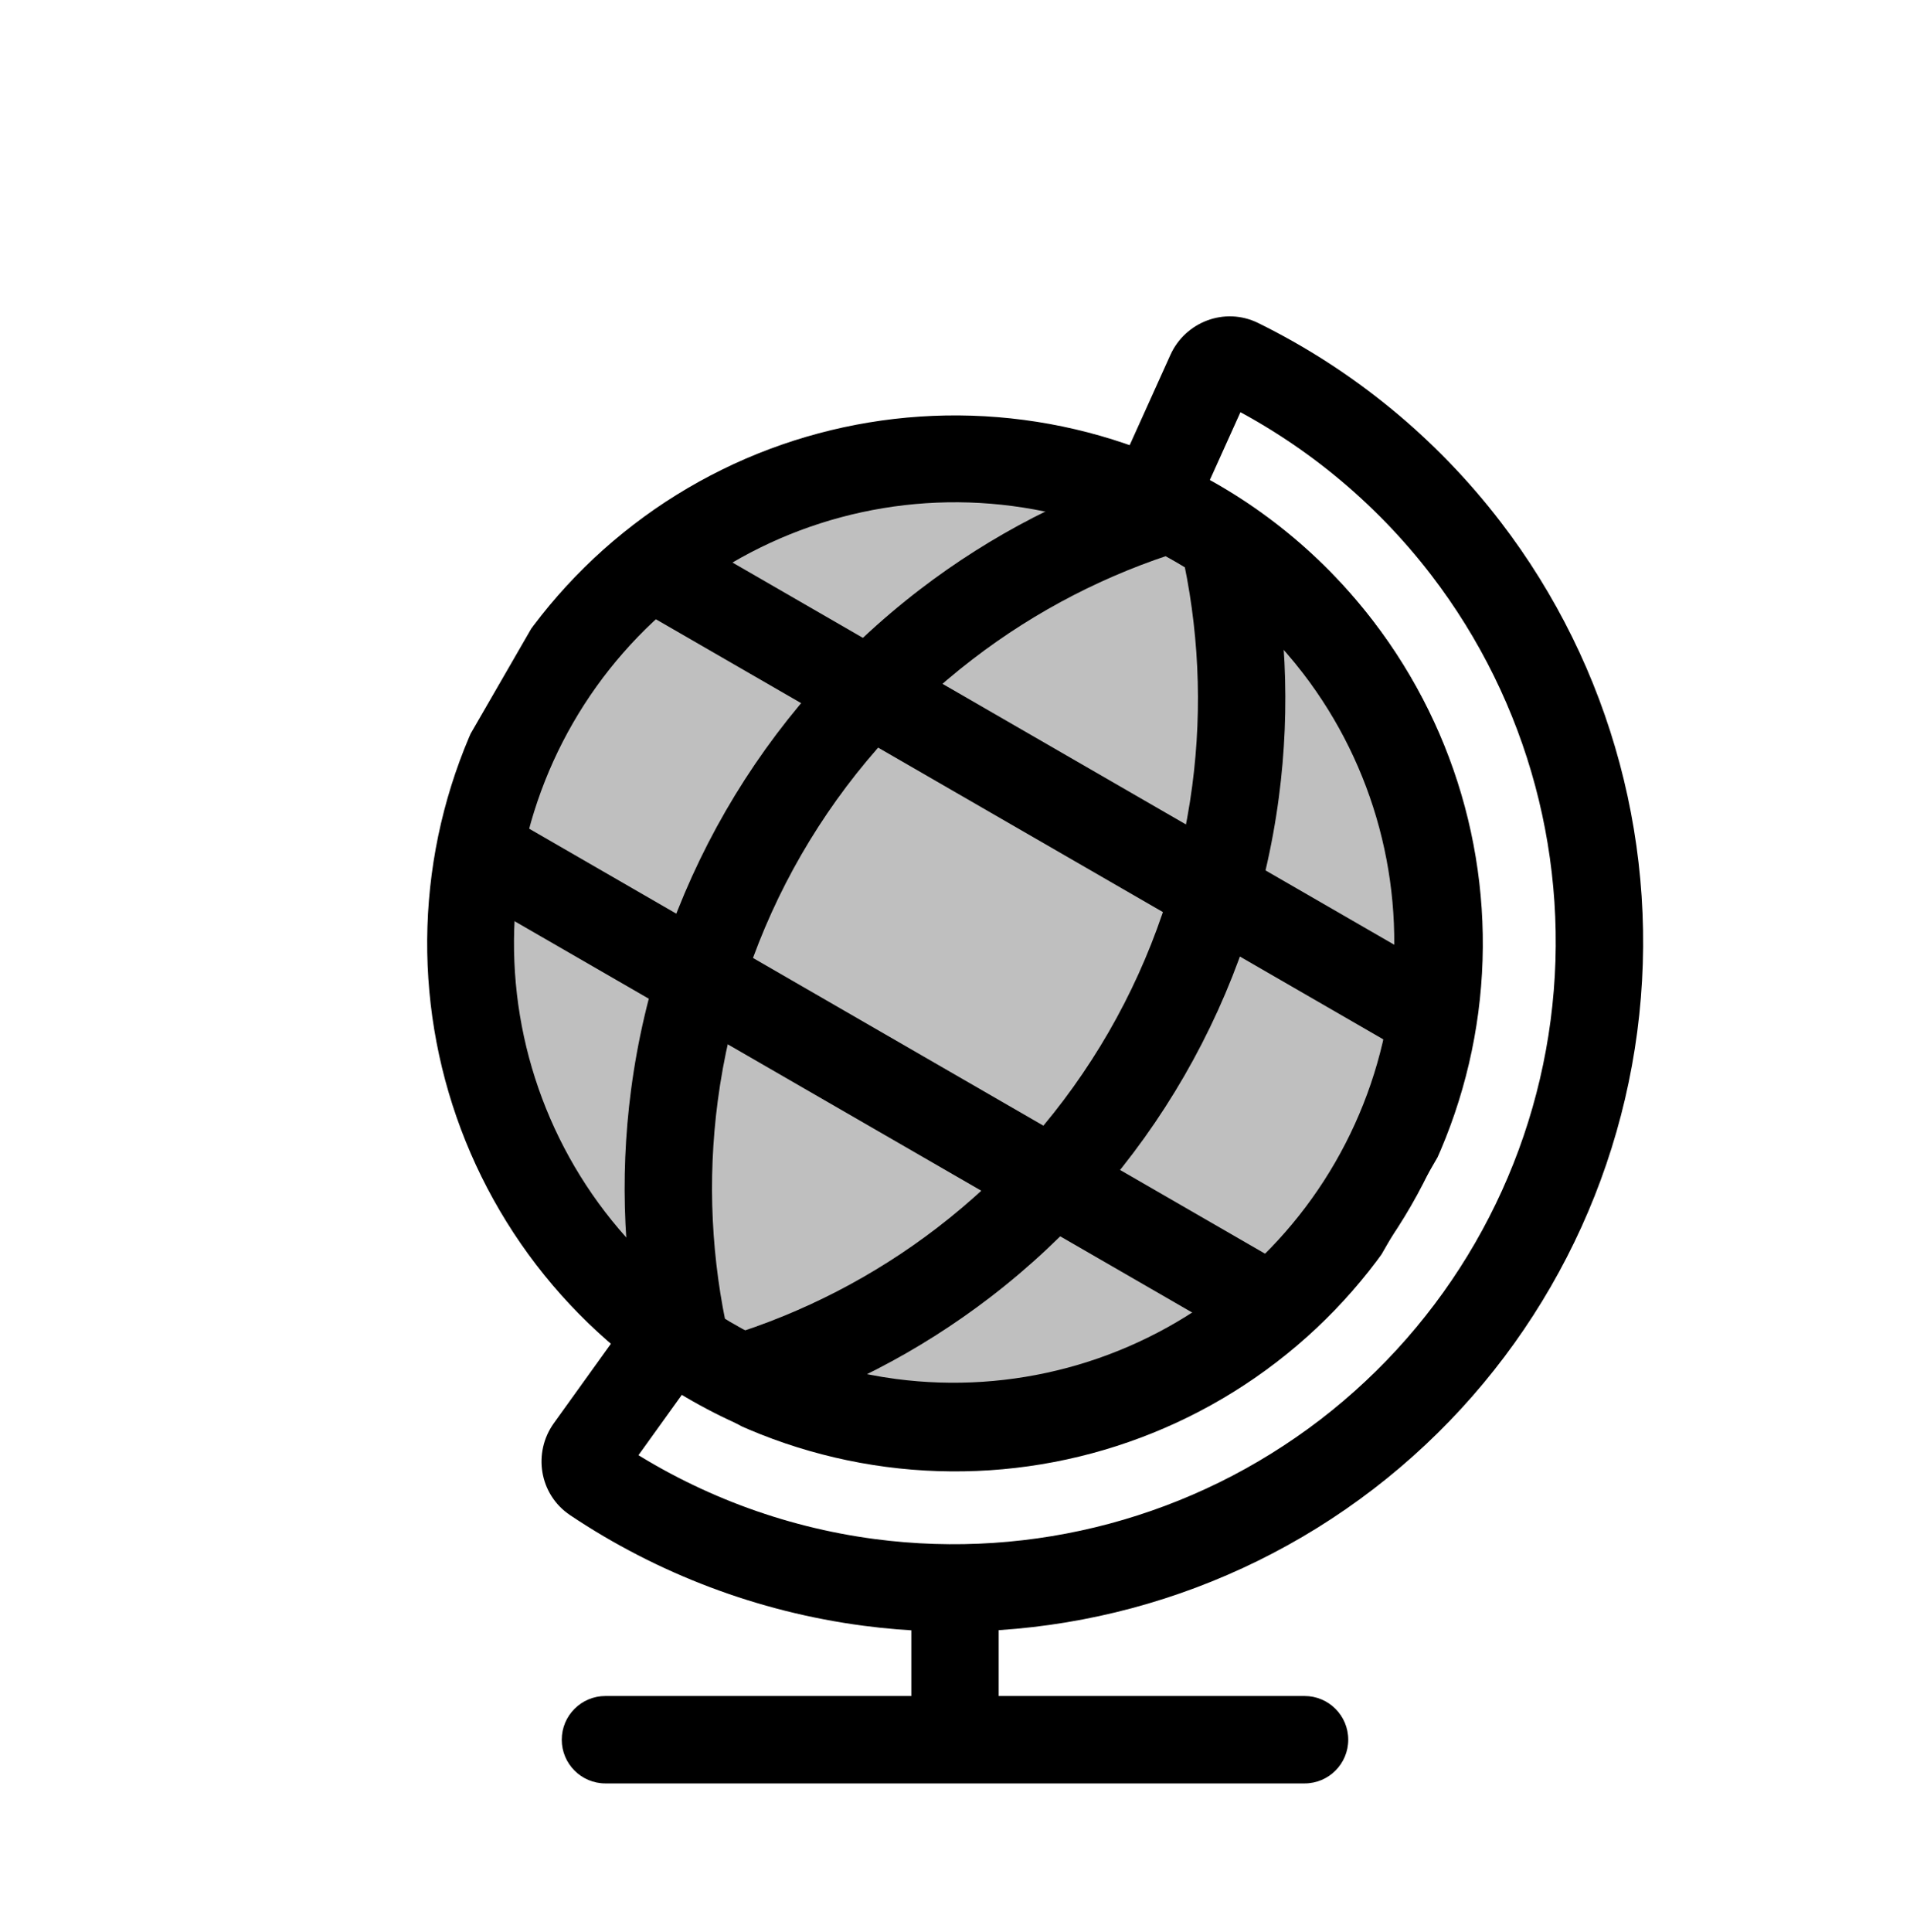 <svg viewBox="0 0 88 89" fill="none">
  <path d="M46.013 73.65C46.013 72.538 45.112 71.636 44 71.636C42.888 71.636 41.987 72.538 41.987 73.65H46.013ZM60.105 82.142C61.217 82.142 62.118 81.241 62.118 80.129C62.118 79.017 61.217 78.116 60.105 78.116V82.142ZM27.895 78.116C26.783 78.116 25.882 79.017 25.882 80.129C25.882 81.241 26.783 82.142 27.895 82.142L27.895 78.116ZM46.013 80.129V73.65H41.987V80.129H46.013ZM44 82.142L60.105 82.142V78.116L44 78.116V82.142ZM44 78.116L27.895 78.116L27.895 82.142L44 82.142V78.116Z" fill="currentColor" />
  <path d="M27.151 66.726L25.517 65.551L27.151 66.726ZM27.391 68.117L28.51 66.444L28.51 66.444L27.391 68.117ZM30.905 61.504L32.08 59.869L30.445 58.694L29.27 60.329L30.905 61.504ZM41.02 65.51L40.757 67.506L40.757 67.506L41.02 65.51ZM66.061 46.295L68.056 46.558L68.056 46.558L66.061 46.295ZM61.639 29.795L60.042 31.021L60.042 31.021L61.639 29.795ZM53.113 23.039L51.278 22.21L50.45 24.045L52.285 24.873L53.113 23.039ZM55.76 17.173L57.595 18.002L55.76 17.173ZM57.084 16.686L56.195 18.491L57.084 16.686ZM67.542 25.264L69.139 24.039L69.139 24.039L67.542 25.264ZM73.437 47.264L71.441 47.001L71.441 47.001L73.437 47.264ZM62.049 66.989L60.823 65.392L62.049 66.989ZM40.049 72.884L40.311 70.888L40.049 72.884ZM25.517 65.551C24.554 66.89 24.826 68.824 26.272 69.79L28.51 66.444C29.031 66.792 29.099 67.465 28.786 67.901L25.517 65.551ZM29.27 60.329L25.517 65.551L28.786 67.901L32.54 62.679L29.27 60.329ZM41.282 63.514C37.931 63.073 34.776 61.807 32.08 59.869L29.73 63.139C32.96 65.46 36.741 66.977 40.757 67.506L41.282 63.514ZM56.294 59.491C52.022 62.77 46.622 64.217 41.282 63.514L40.757 67.506C47.155 68.348 53.625 66.614 58.745 62.686L56.294 59.491ZM64.065 46.032C63.362 51.372 60.566 56.213 56.294 59.491L58.745 62.686C63.865 58.757 67.214 52.956 68.056 46.558L64.065 46.032ZM60.042 31.021C63.321 35.293 64.768 40.693 64.065 46.032L68.056 46.558C68.899 40.16 67.165 33.689 63.236 28.57L60.042 31.021ZM52.285 24.873C55.311 26.239 57.985 28.339 60.042 31.021L63.236 28.57C60.771 25.356 57.567 22.84 53.941 21.204L52.285 24.873ZM53.925 16.345L51.278 22.21L54.948 23.867L57.595 18.002L53.925 16.345ZM57.974 14.88C56.414 14.111 54.603 14.842 53.925 16.345L57.595 18.002C57.374 18.491 56.758 18.769 56.195 18.491L57.974 14.88ZM69.139 24.039C66.141 20.132 62.309 17.015 57.974 14.88L56.195 18.491C59.98 20.357 63.327 23.078 65.945 26.49L69.139 24.039ZM75.433 47.527C76.532 39.173 74.269 30.724 69.139 24.039L65.945 26.49C70.424 32.328 72.401 39.706 71.441 47.001L75.433 47.527ZM63.274 68.586C69.959 63.456 74.333 55.881 75.433 47.527L71.441 47.001C70.48 54.297 66.661 60.912 60.823 65.392L63.274 68.586ZM39.786 74.88C48.14 75.98 56.589 73.716 63.274 68.586L60.823 65.392C54.985 69.871 47.607 71.848 40.311 70.888L39.786 74.88ZM26.272 69.79C30.289 72.477 34.904 74.237 39.786 74.88L40.311 70.888C36.048 70.327 32.018 68.789 28.51 66.444L26.272 69.79Z" fill="currentColor" />
  <g clip-path="url(#clip0)">
    <path d="M46.913 21.325C52.782 22.097 58.103 25.17 61.707 29.866C65.31 34.562 66.9 40.497 66.128 46.366C65.355 52.234 62.283 57.556 57.587 61.159C52.891 64.763 46.956 66.353 41.087 65.58C35.218 64.808 29.897 61.735 26.293 57.039C22.69 52.343 21.1 46.408 21.872 40.539C22.645 34.671 25.717 29.349 30.413 25.746C35.109 22.142 41.044 20.552 46.913 21.325Z" fill="currentColor" fill-opacity="0.25" stroke="currentColor" stroke-width="4" stroke-linecap="round" stroke-linejoin="round" />
    <path d="M44.4 58.151L45.625 59.748L44.4 58.151ZM56.926 36.453L58.922 36.716L56.926 36.453ZM34.111 63.464L33.219 65.269C33.68 65.497 34.212 65.539 34.703 65.388L34.111 63.464ZM31.616 62.023L29.653 62.472C29.768 62.974 30.071 63.413 30.499 63.698L31.616 62.023ZM31.072 50.453L29.076 50.191L29.076 50.191L31.072 50.453ZM43.599 28.756L44.824 30.354L43.599 28.756ZM53.883 23.444L54.775 21.64C54.314 21.412 53.782 21.369 53.291 21.521L53.883 23.444ZM56.384 24.888L58.346 24.439C58.232 23.938 57.929 23.499 57.501 23.213L56.384 24.888ZM45.625 59.748C52.936 54.138 57.719 45.853 58.922 36.716L54.931 36.191C53.867 44.269 49.638 51.593 43.174 56.553L45.625 59.748ZM34.703 65.388C38.614 64.183 42.317 62.286 45.625 59.748L43.174 56.553C40.249 58.798 36.975 60.475 33.518 61.54L34.703 65.388ZM30.499 63.698C31.371 64.28 32.279 64.804 33.219 65.269L35.003 61.659C34.219 61.272 33.46 60.834 32.733 60.349L30.499 63.698ZM29.076 50.191C28.532 54.326 28.741 58.483 29.653 62.472L33.578 61.575C32.772 58.047 32.587 54.373 33.068 50.716L29.076 50.191ZM42.373 27.159C35.062 32.769 30.279 41.054 29.076 50.191L33.068 50.716C34.131 42.638 38.36 35.313 44.824 30.354L42.373 27.159ZM53.291 21.521C49.382 22.725 45.68 24.622 42.373 27.159L44.824 30.354C47.748 28.11 51.021 26.433 54.477 25.368L53.291 21.521ZM57.501 23.213C56.627 22.63 55.717 22.105 54.775 21.64L52.992 25.249C53.778 25.637 54.538 26.076 55.267 26.563L57.501 23.213ZM58.922 36.716C59.467 32.583 59.258 28.427 58.346 24.439L54.421 25.336C55.227 28.862 55.412 32.536 54.931 36.191L58.922 36.716Z" fill="currentColor" />
    <path d="M21.088 40.917L57.651 62.026L59.664 58.54L23.101 37.43L21.088 40.917ZM28.992 27.814L65.046 48.63L67.059 45.143L31.006 24.327L28.992 27.814Z" fill="currentColor" />
  </g>
  <defs>
    <clipPath id="clip0">
      <rect width="48" height="48" fill="currentColor" transform="translate(35.158 10.453) scale(1.007) rotate(30)" />
    </clipPath>
  </defs>
</svg>